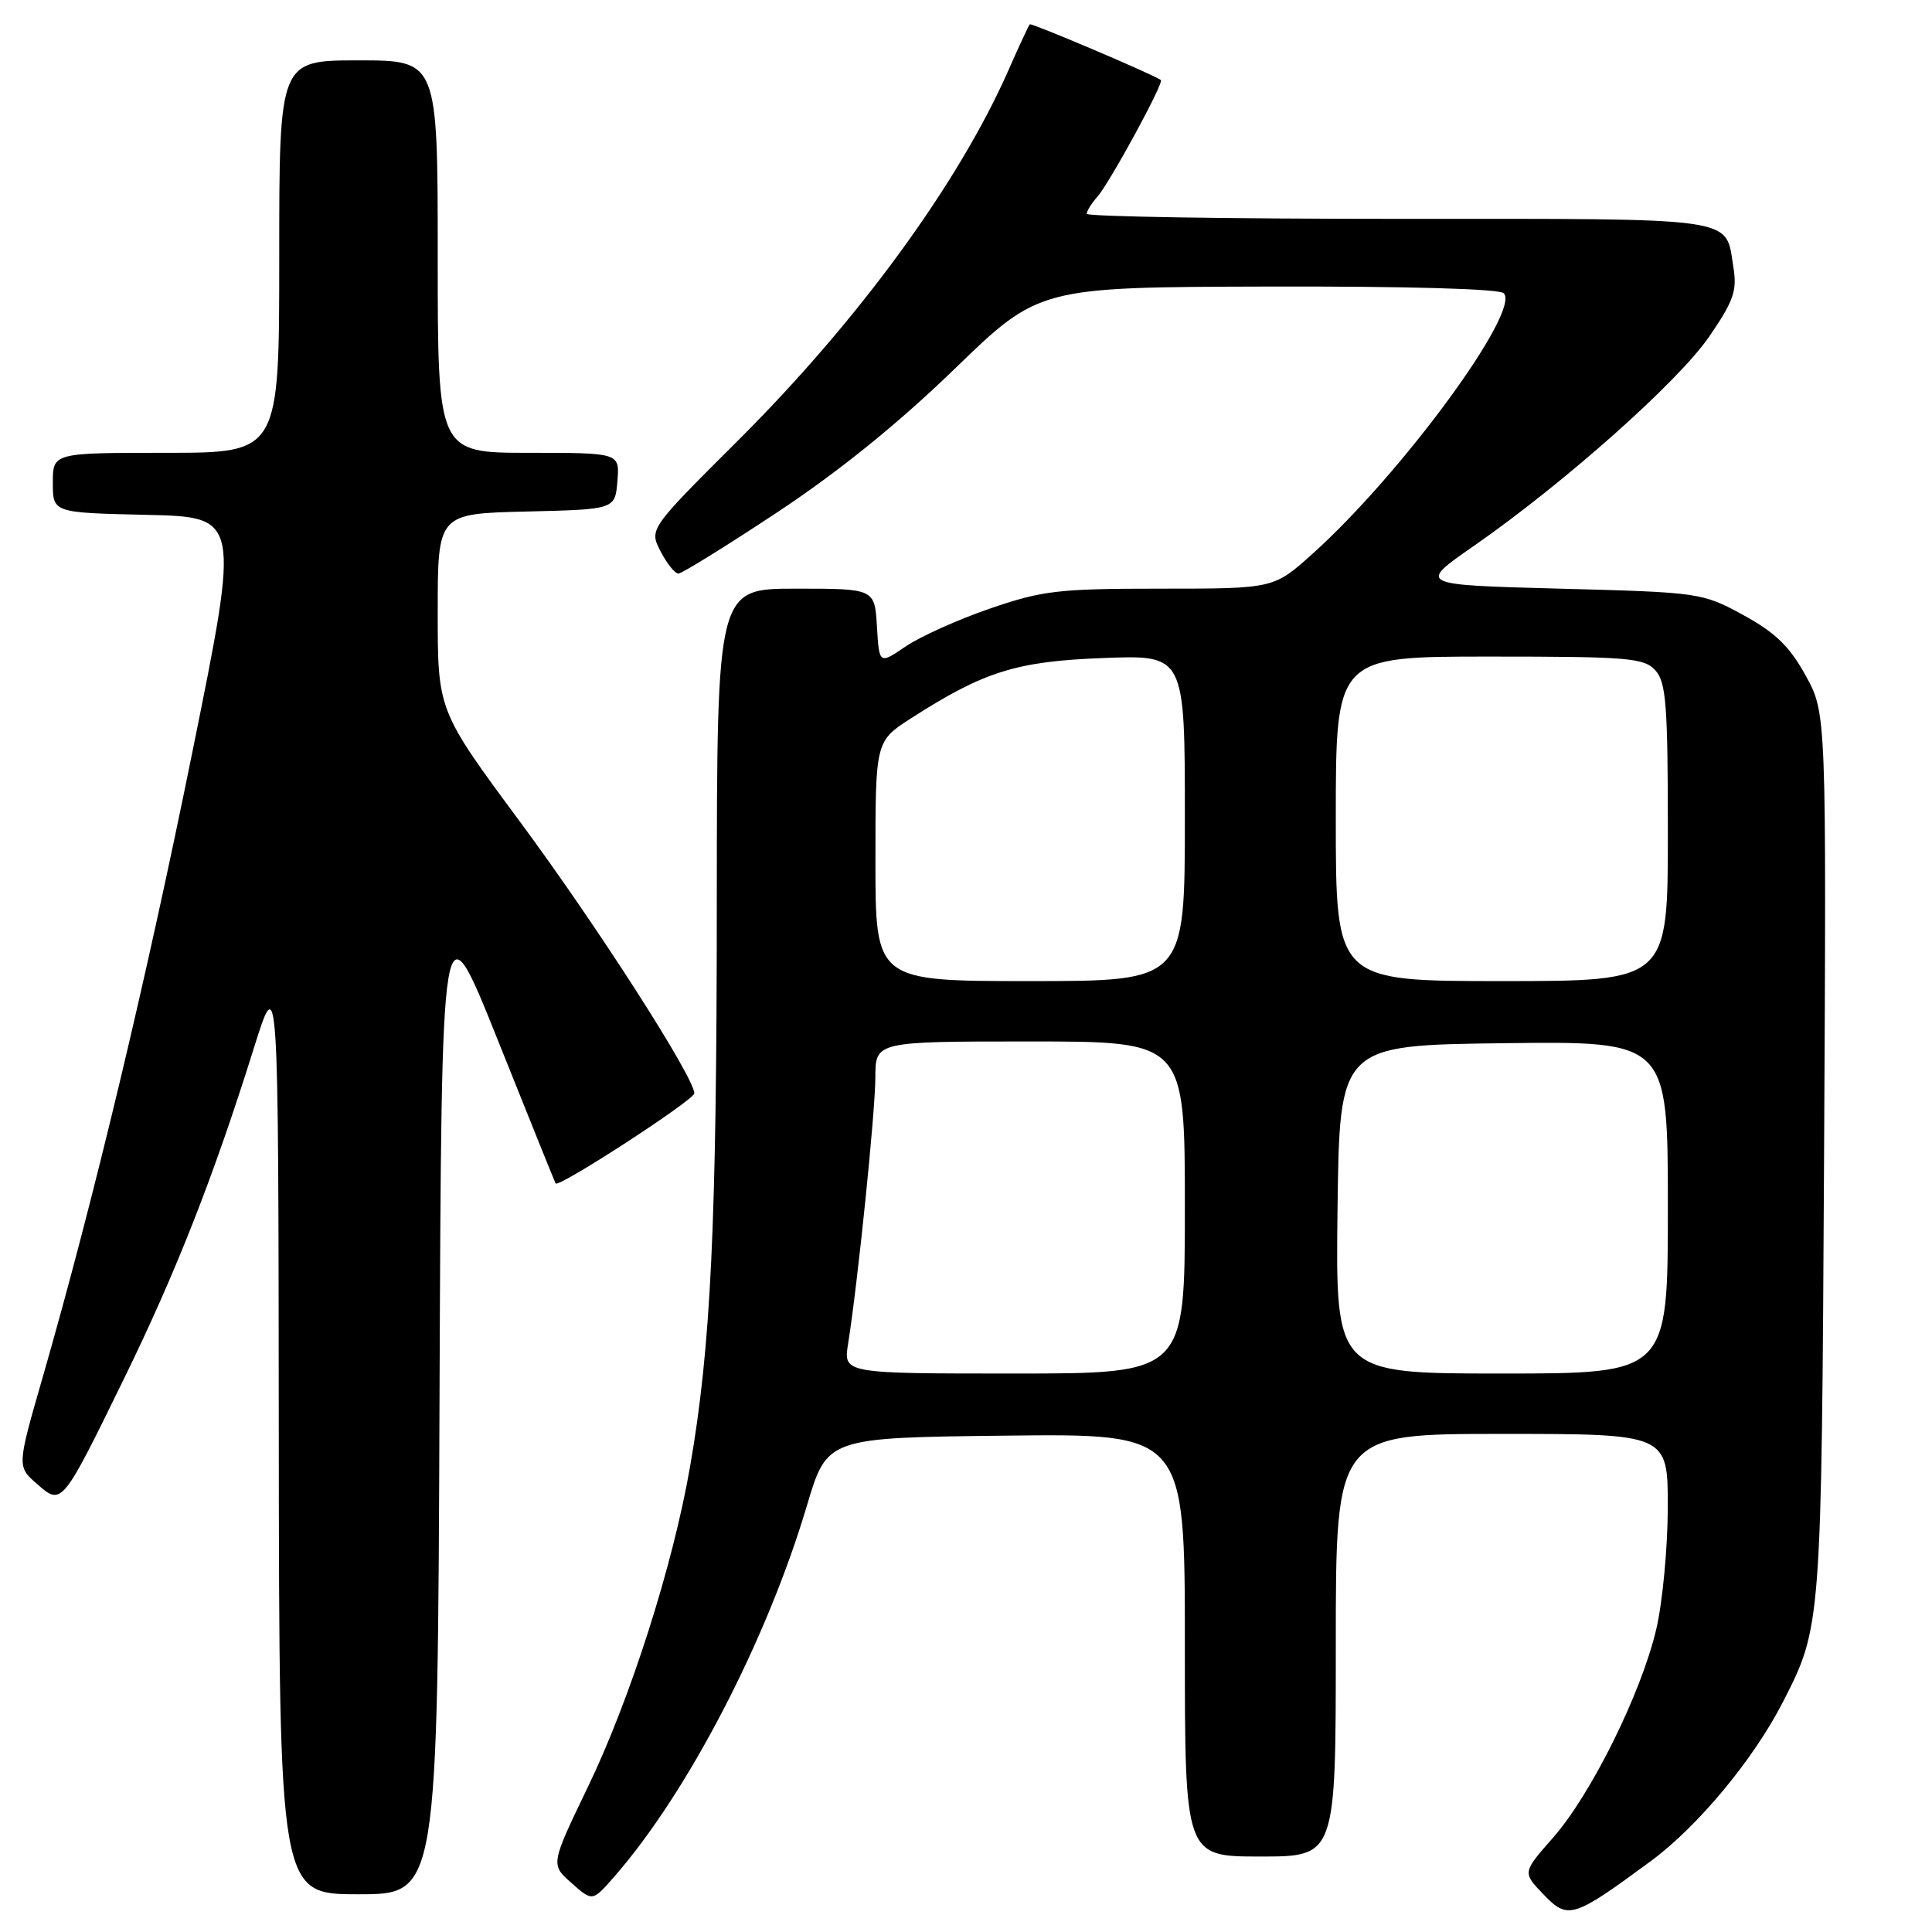 <?xml version="1.0" encoding="UTF-8" standalone="no"?>
<!DOCTYPE svg PUBLIC "-//W3C//DTD SVG 1.1//EN" "http://www.w3.org/Graphics/SVG/1.1/DTD/svg11.dtd" >
<svg xmlns="http://www.w3.org/2000/svg" xmlns:xlink="http://www.w3.org/1999/xlink" version="1.1" viewBox="0 0 256 256">
 <g >
 <path fill="currentColor"
d=" M 218.75 246.60 C 224.97 242.02 232.36 233.12 236.26 225.50 C 241.35 215.55 241.36 215.42 241.70 153.00 C 242.01 94.50 242.01 94.50 239.25 89.50 C 237.13 85.65 235.23 83.81 231.00 81.50 C 225.57 78.54 225.27 78.49 206.68 78.00 C 187.86 77.50 187.86 77.50 195.26 72.36 C 207.23 64.04 222.32 50.63 226.45 44.64 C 229.70 39.91 230.19 38.54 229.69 35.45 C 228.58 28.65 231.00 29.00 185.38 29.00 C 162.62 29.00 144.00 28.70 144.00 28.33 C 144.00 27.96 144.63 26.95 145.40 26.08 C 147.05 24.21 154.29 10.91 153.82 10.60 C 152.55 9.75 136.66 3.01 136.45 3.22 C 136.30 3.38 135.02 6.13 133.60 9.36 C 127.00 24.31 113.73 42.48 97.85 58.31 C 86.01 70.11 86.01 70.11 87.53 73.06 C 88.37 74.68 89.43 76.00 89.89 76.00 C 90.35 76.00 96.24 72.35 102.98 67.89 C 111.11 62.51 119.02 56.12 126.45 48.92 C 137.67 38.05 137.67 38.05 167.98 37.97 C 186.29 37.92 198.67 38.27 199.25 38.85 C 201.57 41.17 185.74 62.76 173.93 73.37 C 168.78 78.00 168.78 78.00 153.81 78.00 C 140.23 78.00 138.12 78.25 131.17 80.64 C 126.95 82.09 121.92 84.35 120.00 85.66 C 116.50 88.04 116.50 88.04 116.20 83.02 C 115.90 78.00 115.90 78.00 105.45 78.00 C 95.00 78.00 95.00 78.00 94.98 119.75 C 94.97 162.23 94.20 178.45 91.44 194.32 C 89.18 207.39 83.53 225.10 77.90 236.78 C 72.95 247.06 72.95 247.06 75.73 249.51 C 78.50 251.97 78.50 251.97 81.34 248.73 C 91.09 237.61 101.62 217.35 106.92 199.50 C 109.60 190.50 109.60 190.50 133.30 190.23 C 157.00 189.96 157.00 189.96 157.00 217.98 C 157.00 246.00 157.00 246.00 167.00 246.00 C 177.00 246.00 177.00 246.00 177.00 218.00 C 177.00 190.00 177.00 190.00 199.00 190.00 C 221.00 190.00 221.00 190.00 220.99 199.75 C 220.98 205.11 220.29 212.38 219.46 215.89 C 217.47 224.37 210.82 237.79 205.78 243.51 C 201.73 248.11 201.73 248.11 204.51 251.01 C 207.77 254.41 208.42 254.21 218.75 246.60 Z  M 58.24 185.09 C 58.50 119.17 58.50 119.17 65.97 137.84 C 70.08 148.10 73.52 156.64 73.62 156.81 C 73.97 157.46 92.00 145.75 92.00 144.87 C 92.00 142.76 79.03 122.55 68.86 108.83 C 58.00 94.15 58.00 94.15 58.00 81.11 C 58.00 68.06 58.00 68.06 69.75 67.78 C 81.50 67.50 81.50 67.50 81.81 63.75 C 82.12 60.00 82.12 60.00 70.06 60.00 C 58.00 60.00 58.00 60.00 58.00 34.00 C 58.00 8.00 58.00 8.00 47.50 8.00 C 37.00 8.00 37.00 8.00 37.00 34.00 C 37.00 60.00 37.00 60.00 22.00 60.00 C 7.00 60.00 7.00 60.00 7.00 63.97 C 7.00 67.94 7.00 67.94 19.40 68.22 C 31.80 68.50 31.80 68.50 25.52 99.50 C 19.34 130.05 12.39 159.09 5.68 182.41 C 2.25 194.31 2.25 194.31 4.88 196.61 C 8.21 199.53 8.17 199.58 16.52 182.50 C 23.33 168.57 28.34 155.80 33.60 139.00 C 36.89 128.50 36.89 128.50 36.94 189.75 C 37.00 251.00 37.00 251.00 47.49 251.00 C 57.99 251.00 57.99 251.00 58.24 185.09 Z  M 112.38 178.04 C 113.66 170.00 115.98 147.36 115.99 142.75 C 116.00 138.00 116.00 138.00 136.50 138.00 C 157.00 138.00 157.00 138.00 157.00 160.00 C 157.00 182.00 157.00 182.00 134.37 182.00 C 111.74 182.00 111.74 182.00 112.38 178.04 Z  M 177.23 160.25 C 177.50 138.50 177.50 138.50 199.25 138.23 C 221.00 137.96 221.00 137.96 221.00 159.98 C 221.00 182.00 221.00 182.00 198.98 182.00 C 176.96 182.00 176.96 182.00 177.23 160.25 Z  M 116.00 114.10 C 116.00 98.21 116.00 98.21 120.76 95.15 C 130.41 88.96 134.70 87.62 146.25 87.19 C 157.00 86.78 157.00 86.78 157.00 108.39 C 157.00 130.00 157.00 130.00 136.50 130.00 C 116.00 130.00 116.00 130.00 116.00 114.10 Z  M 177.00 108.50 C 177.00 87.00 177.00 87.00 197.35 87.00 C 215.78 87.00 217.84 87.17 219.35 88.83 C 220.77 90.40 221.00 93.43 221.00 110.33 C 221.00 130.00 221.00 130.00 199.00 130.00 C 177.00 130.00 177.00 130.00 177.00 108.50 Z "/>
</g>
</svg>